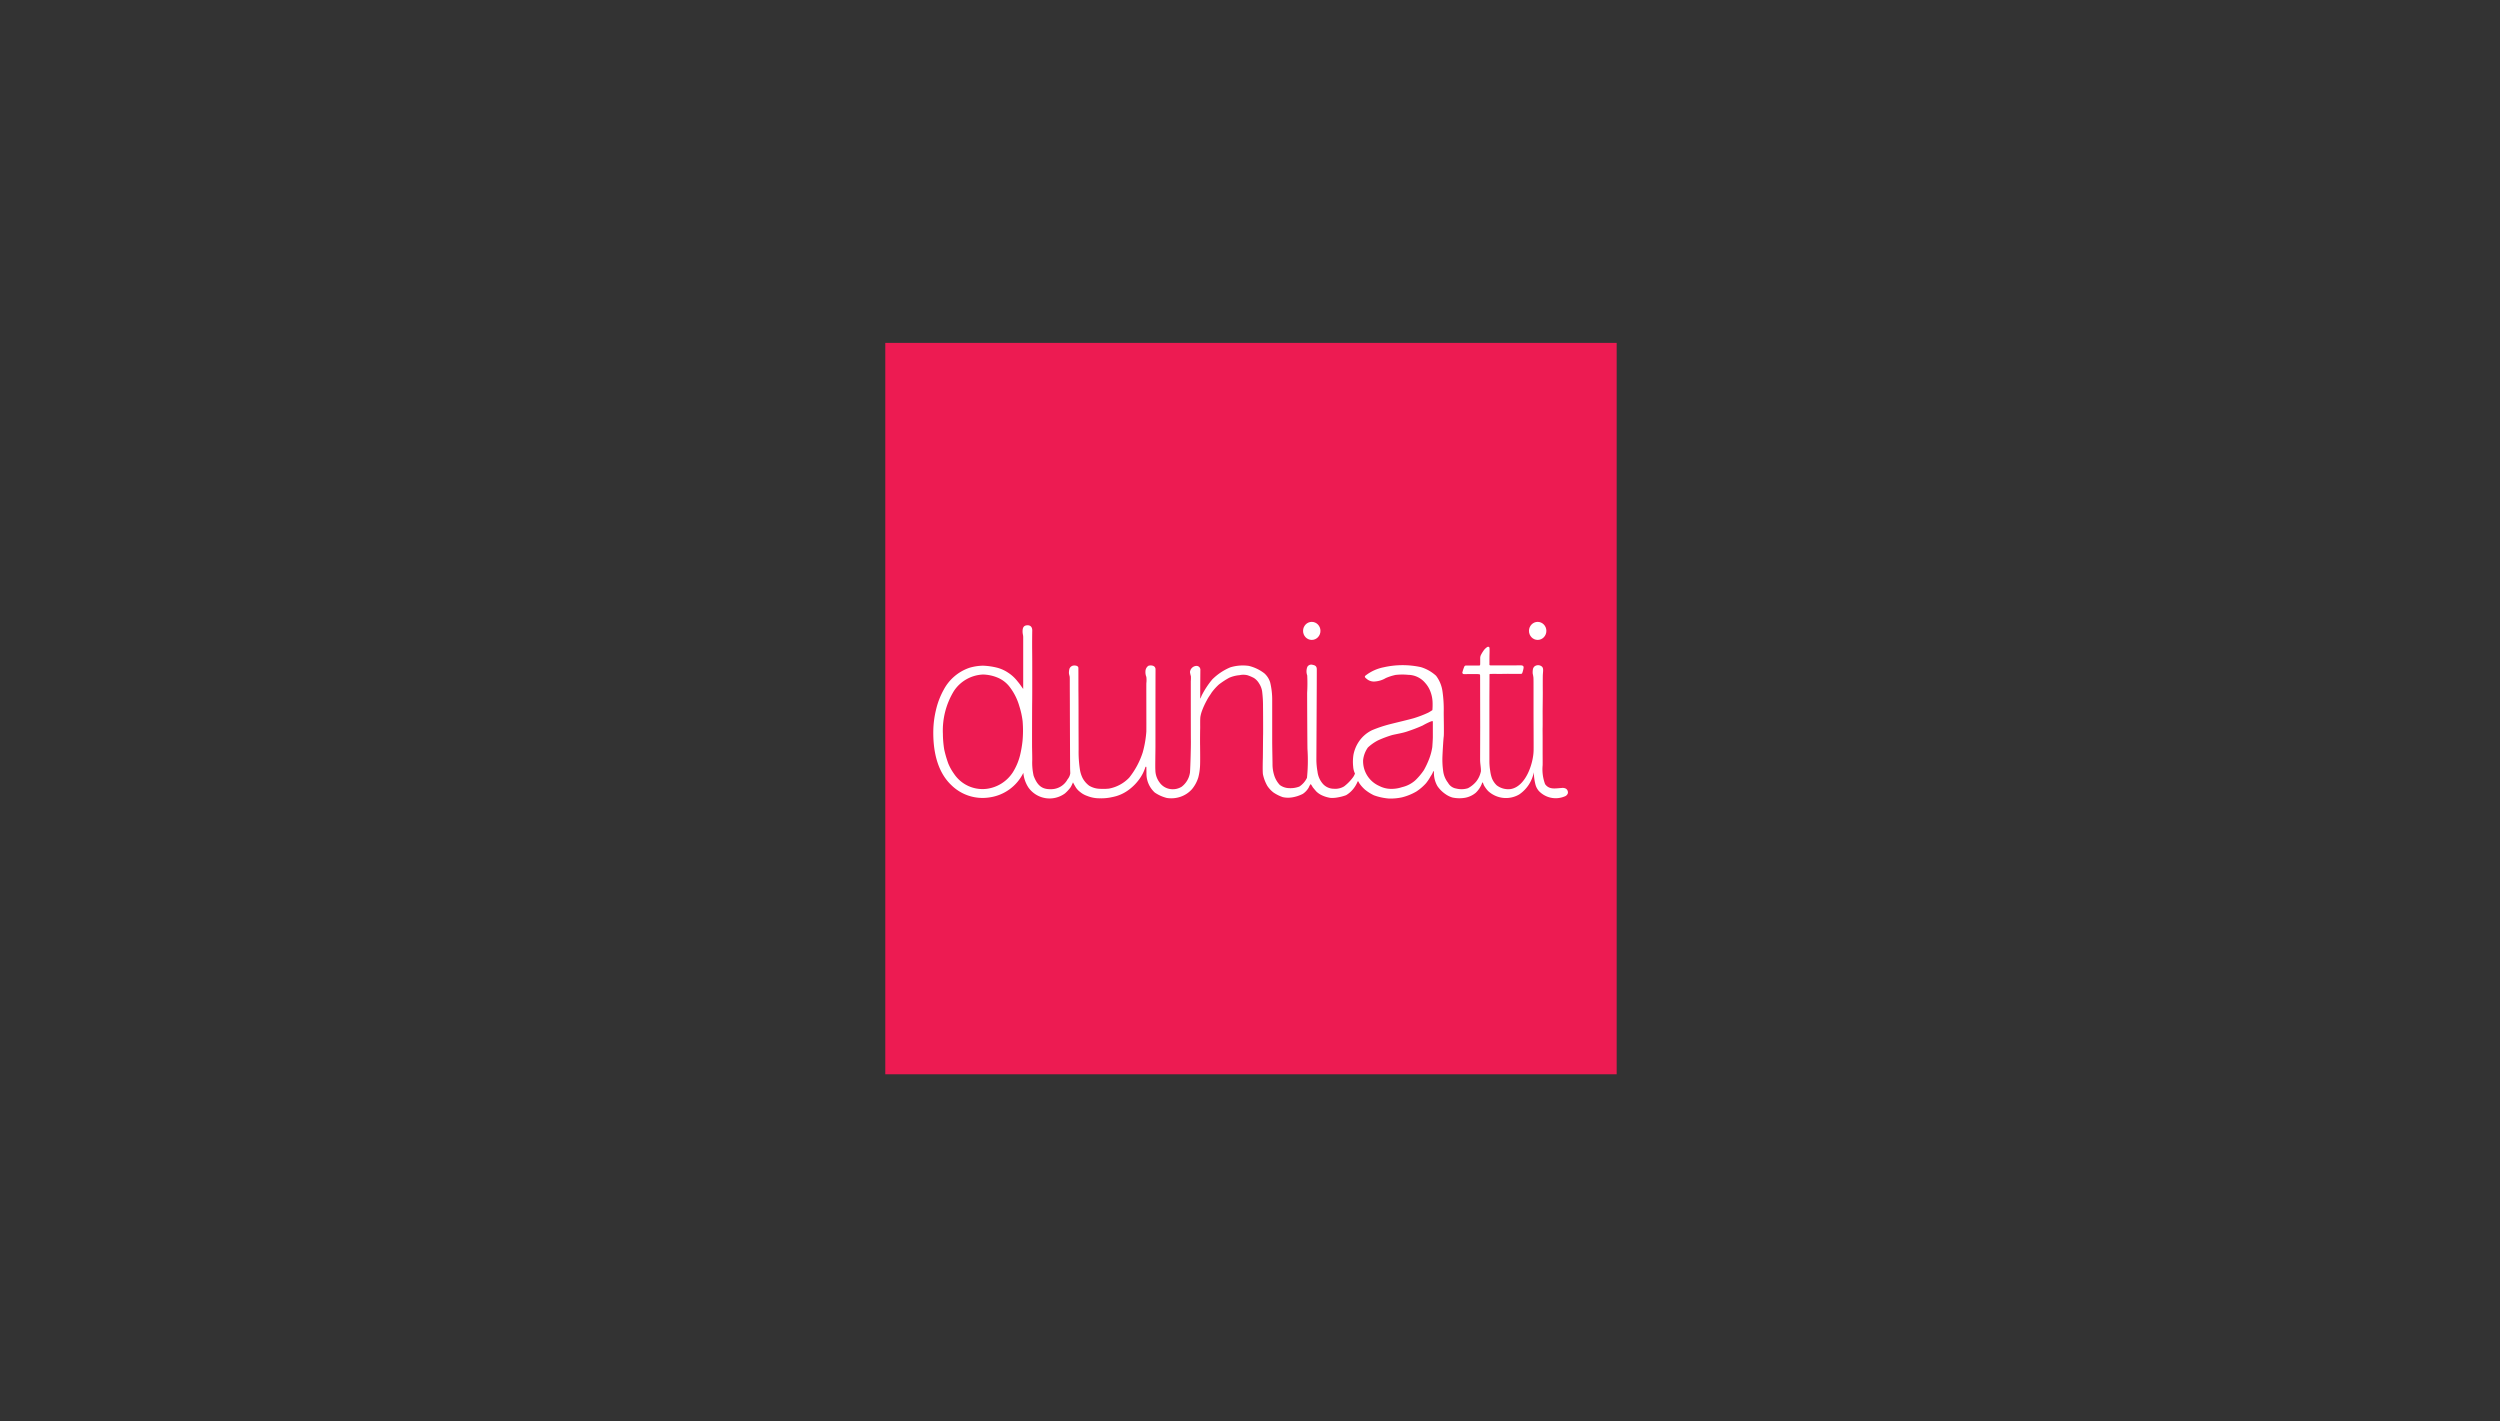 <svg xmlns="http://www.w3.org/2000/svg" viewBox="3599 2382 401 228">
  <rect x="3599" y="2382" width="401" height="228" fill="#333333" stroke="none"/>
  <defs>
    <style>
      .cls-1 {
        fill: #ed1b52;
      }

      .cls-2 {
        fill: #fff;
      }

      .cls-3, .cls-5 {
        fill: none;
      }

      .cls-3 {
        stroke: rgba(149,152,154,0);
        stroke-width: 1px;
      }

      .cls-4 {
        stroke: none;
      }
    </style>
  </defs>
  <g id="Group_351" data-name="Group 351" transform="translate(3469 772)">
    <g id="Group" transform="translate(0 1488)">
      <g id="Group_324" data-name="Group 324" transform="translate(272 177)">
        <rect id="Rectangle_65" data-name="Rectangle 65" class="cls-1" width="117.313" height="117.313"/>
        <path id="Path_389" data-name="Path 389" class="cls-2" d="M160.483,373.726a1.105,1.105,0,0,0-.717-.13c-.965.052-1.994.326-2.659-.626a6.852,6.852,0,0,1-.391-3.011c.013-.469,0-1.421,0-1.942v-2.529c0-.652-.013-1.2,0-1.629s0-1.994,0-2.529.026-2.1.026-3.089c0-.248-.013-.73,0-2.581.013-.717.156-1.173-.091-1.486a.935.935,0,0,0-.639-.274.982.982,0,0,0-.547.156.831.831,0,0,0-.3.456,2.848,2.848,0,0,0-.039.743,5.251,5.251,0,0,1,.117.665c.013.261.013.939.013,1.864v3.9c0,.847.026,5.1.013,5.813-.013,2.086-1.225,5.84-3.663,6.27a3.047,3.047,0,0,1-2.242-.587,3.215,3.215,0,0,1-.782-1.147,5.767,5.767,0,0,1-.274-1.173,9.822,9.822,0,0,1-.13-1.473V359.5c0-.5.013-2.49.013-3.128V355.4c0-.091.091-.1.326-.1.143,0,.508-.013.86,0s1.343-.013,1.747-.013,1.981.013,2.151,0,.169-.13.235-.313a3.972,3.972,0,0,0,.156-.678c0-.1-.026-.248-.1-.287a.691.691,0,0,0-.248-.078c-.1-.013-.717,0-.965,0h-4c-.209-.013-.169-.13-.169-.287s0-1.212.013-1.512.013-.756,0-.939c-.013-.287-.2-.261-.339-.222a2.192,2.192,0,0,0-.639.626,5.835,5.835,0,0,0-.417.7,1.186,1.186,0,0,0-.1.508v.743c0,.182,0,.365-.065.391a2.876,2.876,0,0,1-.5.013h-1.695a.317.317,0,0,0-.313.235,5.818,5.818,0,0,0-.3.939c.026.065.091.182.2.2s1.734-.013,2.177,0,.443.065.456.1c.039.065.013.156.026.326,0,0,.013,7.456.013,8.055s-.013,4.666-.013,5.292.143,1.2.13,1.812a3.877,3.877,0,0,1-.782,1.681,4.426,4.426,0,0,1-1.3,1.043,3.46,3.46,0,0,1-1.877.052,1.822,1.822,0,0,1-1.316-.925,3.842,3.842,0,0,1-.769-1.812,13.04,13.04,0,0,1-.13-2.372c.026-.691.143-2.737.209-3.233s-.013-3.415,0-4.015a20.158,20.158,0,0,0-.2-3.233,5.347,5.347,0,0,0-1.03-2.5,6.32,6.32,0,0,0-2.424-1.382,13.752,13.752,0,0,0-6,.026,6.906,6.906,0,0,0-2.881,1.316c-.274.222-.013.391.339.665a1.759,1.759,0,0,0,1.2.287,3.873,3.873,0,0,0,1.708-.547,8.275,8.275,0,0,1,1.564-.5,9.636,9.636,0,0,1,2.033-.013,3.613,3.613,0,0,1,2.7,1.277,4.41,4.41,0,0,1,.912,1.564,5.245,5.245,0,0,1,.287,1.5,11,11,0,0,1-.026,1.317s-.261.182-.652.4a17.66,17.66,0,0,1-2.216.86c-.561.182-2.881.73-3.91.991a20.914,20.914,0,0,0-2.894.965,5.337,5.337,0,0,0-2.2,1.955,5.743,5.743,0,0,0-.782,1.942,7.314,7.314,0,0,0-.052,1.968,2.966,2.966,0,0,0,.287,1.095,2.8,2.8,0,0,1-.261.521,7.165,7.165,0,0,1-1.486,1.538,2.717,2.717,0,0,1-1.629.378,2.359,2.359,0,0,1-1.721-.73,3.6,3.6,0,0,1-.912-2.007,11.216,11.216,0,0,1-.182-1.929c0-.209.078-13.973.065-14.521s-.365-.626-.7-.7a.722.722,0,0,0-.808.326,1.939,1.939,0,0,0-.026,1.382,25.2,25.2,0,0,1-.013,2.8c0,.873.026,7.43.052,9.007a27.521,27.521,0,0,1-.078,4.614,3.452,3.452,0,0,1-1.225,1.408,3.976,3.976,0,0,1-1.695.248,2.587,2.587,0,0,1-1.434-.5,3.972,3.972,0,0,1-.925-1.629,5.821,5.821,0,0,1-.248-1.721c0-.5-.052-2.737-.052-3.754v-6.5a11.709,11.709,0,0,0-.326-2.855,3.233,3.233,0,0,0-.925-1.447,6.615,6.615,0,0,0-2.5-1.2,6.876,6.876,0,0,0-2.972.235,9.028,9.028,0,0,0-2.894,1.942,13.684,13.684,0,0,0-1.695,2.581c-.209.508-.209.5-.209.5a.925.925,0,0,1-.026-.261c0-1.421.013-2.868.026-4.315a.62.62,0,0,0-.665-.678,1.089,1.089,0,0,0-1,.991,3.892,3.892,0,0,0,.143.652,5.758,5.758,0,0,1-.013.821c0,.587,0,8.707.013,9.528s-.065,4.015-.143,5.1a3.478,3.478,0,0,1-1.343,2.294,2.711,2.711,0,0,1-1.968.339,2.54,2.54,0,0,1-1.577-1.043,3.369,3.369,0,0,1-.665-2.007c-.039-.3.013-3.011.013-3.65s0-8.929.013-12.461c0-.717-.873-.7-1.16-.573a1.106,1.106,0,0,0-.456.886,2.06,2.06,0,0,0,.143.886,4.1,4.1,0,0,1,0,1c-.013.508.013,7.1,0,7.756a16.864,16.864,0,0,1-.587,3.376,12.82,12.82,0,0,1-2.151,4.015,5.985,5.985,0,0,1-3.272,1.773,8.873,8.873,0,0,1-1.486.026,3.461,3.461,0,0,1-1.681-.5,3.752,3.752,0,0,1-1.03-1.186,4.652,4.652,0,0,1-.456-1.46,18.557,18.557,0,0,1-.2-3.154c0-.782-.013-3.493-.013-4.575s0-3.063-.013-4.38,0-3.154-.013-4.119c0-.274-.287-.417-.73-.4a.811.811,0,0,0-.7.521,2.349,2.349,0,0,0-.078.782c.026.143.1.4.117.508s.013.639.013,1.2.013,2.581.013,3.506c0,1.238.026,7.4.039,9.919,0,.274.026.678.026.86a1.905,1.905,0,0,1-.43.952,3,3,0,0,1-2.737,1.59c-1.395.026-2.125-.613-2.711-2.151a9.694,9.694,0,0,1-.222-2.529c0-.365,0-.652-.026-1.851-.013-.5,0-6.648.013-7.378s.013-2.411.013-4.445,0-2.424-.013-3.806c-.013-1.03,0-2.646.013-3.272.013-.469-.2-.86-.743-.86-.639,0-.808.391-.808.978,0,.469.1.547.1.938v8.3c-.339-.456-.443-.665-.912-1.225a6.106,6.106,0,0,0-1.5-1.382,5.8,5.8,0,0,0-1.76-.8,11.08,11.08,0,0,0-2.242-.326,8.085,8.085,0,0,0-2.216.339,7.363,7.363,0,0,0-4.106,3.493,12.459,12.459,0,0,0-1.264,3.311,15.3,15.3,0,0,0-.417,3.18c-.065,3.089.521,6.583,2.881,8.825A7.134,7.134,0,0,0,68,375.107a7.142,7.142,0,0,0,5.422-3.936,5.134,5.134,0,0,0,.821,2.359,4.161,4.161,0,0,0,5.853.939,6.156,6.156,0,0,0,.873-.939,3.239,3.239,0,0,0,.287-.547c.117-.209.1-.326.156-.235s.1.209.313.56a2.755,2.755,0,0,0,.769.9,3.61,3.61,0,0,0,1.173.665,5.254,5.254,0,0,0,2.1.378,7.622,7.622,0,0,0,1.942-.2,6.335,6.335,0,0,0,2.607-1.147,7.828,7.828,0,0,0,1.929-2.046A6.5,6.5,0,0,0,93,370.245c.052-.1.156-.065.156.026s.013.574.013.965a4.11,4.11,0,0,0,1.33,3.089,6.013,6.013,0,0,0,1.942.873,4.573,4.573,0,0,0,2.242-.209,4.334,4.334,0,0,0,1.786-1.2,5.438,5.438,0,0,0,1.017-1.89,8.89,8.89,0,0,0,.274-1.76c.039-.508.026-2.138.013-3.324-.013-.639,0-2.359.013-2.724s-.026-1.46.039-1.929a5.214,5.214,0,0,1,.261-.965,12.228,12.228,0,0,1,.756-1.642c.287-.574.6-.939.782-1.264a9.032,9.032,0,0,1,1.147-1.277,12.63,12.63,0,0,1,1.668-1.095,5.32,5.32,0,0,1,1.655-.417,2.832,2.832,0,0,1,1.29.013,6.622,6.622,0,0,1,1.03.443,2.581,2.581,0,0,1,.8.834,3.259,3.259,0,0,1,.508,1.29,18.965,18.965,0,0,1,.143,2.5c.013.313.026,4.184.013,4.51s-.026,3.363-.039,3.767c-.013.378-.052,2.1.013,2.529a6.322,6.322,0,0,0,.7,1.864,4.367,4.367,0,0,0,.991,1.069,6.314,6.314,0,0,0,1.486.743,3.94,3.94,0,0,0,1.421.052,5.7,5.7,0,0,0,1.8-.574,3.1,3.1,0,0,0,.938-1c.091-.209.287-.6.352-.547a4.07,4.07,0,0,1,.287.456c.078.117.417.508.574.691a3.265,3.265,0,0,0,.821.587,5.052,5.052,0,0,0,1.46.456,4.449,4.449,0,0,0,1.173-.078,7.379,7.379,0,0,0,1.33-.352,4.176,4.176,0,0,0,1.069-.9,4.618,4.618,0,0,0,.639-.965,3.8,3.8,0,0,1,.209-.417s.1.169.235.4a5.582,5.582,0,0,0,.886.991,6.946,6.946,0,0,0,1.447.912,9.215,9.215,0,0,0,2.32.508,8.483,8.483,0,0,0,2.151-.182,8.8,8.8,0,0,0,2.32-.938,7.953,7.953,0,0,0,1.551-1.33,7.528,7.528,0,0,0,.73-1.095,3.3,3.3,0,0,0,.378-.678c.091-.248.156-.2.156.013a4.724,4.724,0,0,0,.078.912,4.218,4.218,0,0,0,.5,1.33,4.907,4.907,0,0,0,1.277,1.264,3.743,3.743,0,0,0,1.121.547,5.388,5.388,0,0,0,2.1.026,3.777,3.777,0,0,0,1.629-.782,4.132,4.132,0,0,0,.978-1.434c.052-.209.065-.235.169-.2.013,0,.1.3.2.482a4.9,4.9,0,0,0,.626.847,4.208,4.208,0,0,0,5.018.56,5.608,5.608,0,0,0,2.333-3.558,8.453,8.453,0,0,0,.248,1.929,2.613,2.613,0,0,0,.547,1.069,3.723,3.723,0,0,0,4.145.886.8.8,0,0,0,.521-.521A.735.735,0,0,0,160.483,373.726Zm-87.189-7.691a18.1,18.1,0,0,1-.391,2.281,9.476,9.476,0,0,1-1.173,2.776,5.894,5.894,0,0,1-4.145,2.633,5.494,5.494,0,0,1-5.279-2.4,8.263,8.263,0,0,1-.925-1.655,17.726,17.726,0,0,1-.652-2.255,16.35,16.35,0,0,1-.209-2.464,12.149,12.149,0,0,1,1.773-6.921,5.9,5.9,0,0,1,4.666-2.633,6.532,6.532,0,0,1,2.359.508,4.71,4.71,0,0,1,1.981,1.577,9.147,9.147,0,0,1,1.473,2.972,12.807,12.807,0,0,1,.534,2.424A18.058,18.058,0,0,1,73.293,366.035Zm65.812-.587c0,.287-.065,1.33-.091,1.6a9.187,9.187,0,0,1-.469,1.8,13.6,13.6,0,0,1-.873,1.877,9.862,9.862,0,0,1-1.408,1.668,4.808,4.808,0,0,1-2.1,1.069,5.328,5.328,0,0,1-1.877.274,4.129,4.129,0,0,1-1.786-.469,4.344,4.344,0,0,1-2.581-4.132,4.288,4.288,0,0,1,.769-2.033,7.223,7.223,0,0,1,1.629-1.147,18.039,18.039,0,0,1,2.255-.847c.756-.182,1.708-.326,2.451-.587a24.888,24.888,0,0,0,2.438-.939,11.306,11.306,0,0,1,1.251-.626c.235-.078.391-.156.391.026Z" transform="translate(-51.278 -302.204)"/>
        <ellipse id="Ellipse_5" data-name="Ellipse 5" class="cls-2" cx="1.395" cy="1.447" rx="1.395" ry="1.447" transform="translate(67.012 44.748)"/>
        <ellipse id="Ellipse_6" data-name="Ellipse 6" class="cls-2" cx="1.395" cy="1.447" rx="1.395" ry="1.447" transform="translate(103.248 44.748)"/>
      </g>
      <g id="Rectangle_66" data-name="Rectangle 66" class="cls-3" transform="translate(130 122)">
        <rect class="cls-4" width="401" height="228"/>
        <rect class="cls-5" x="0.5" y="0.5" width="400" height="227"/>
      </g>
    </g>
  </g>
</svg>
